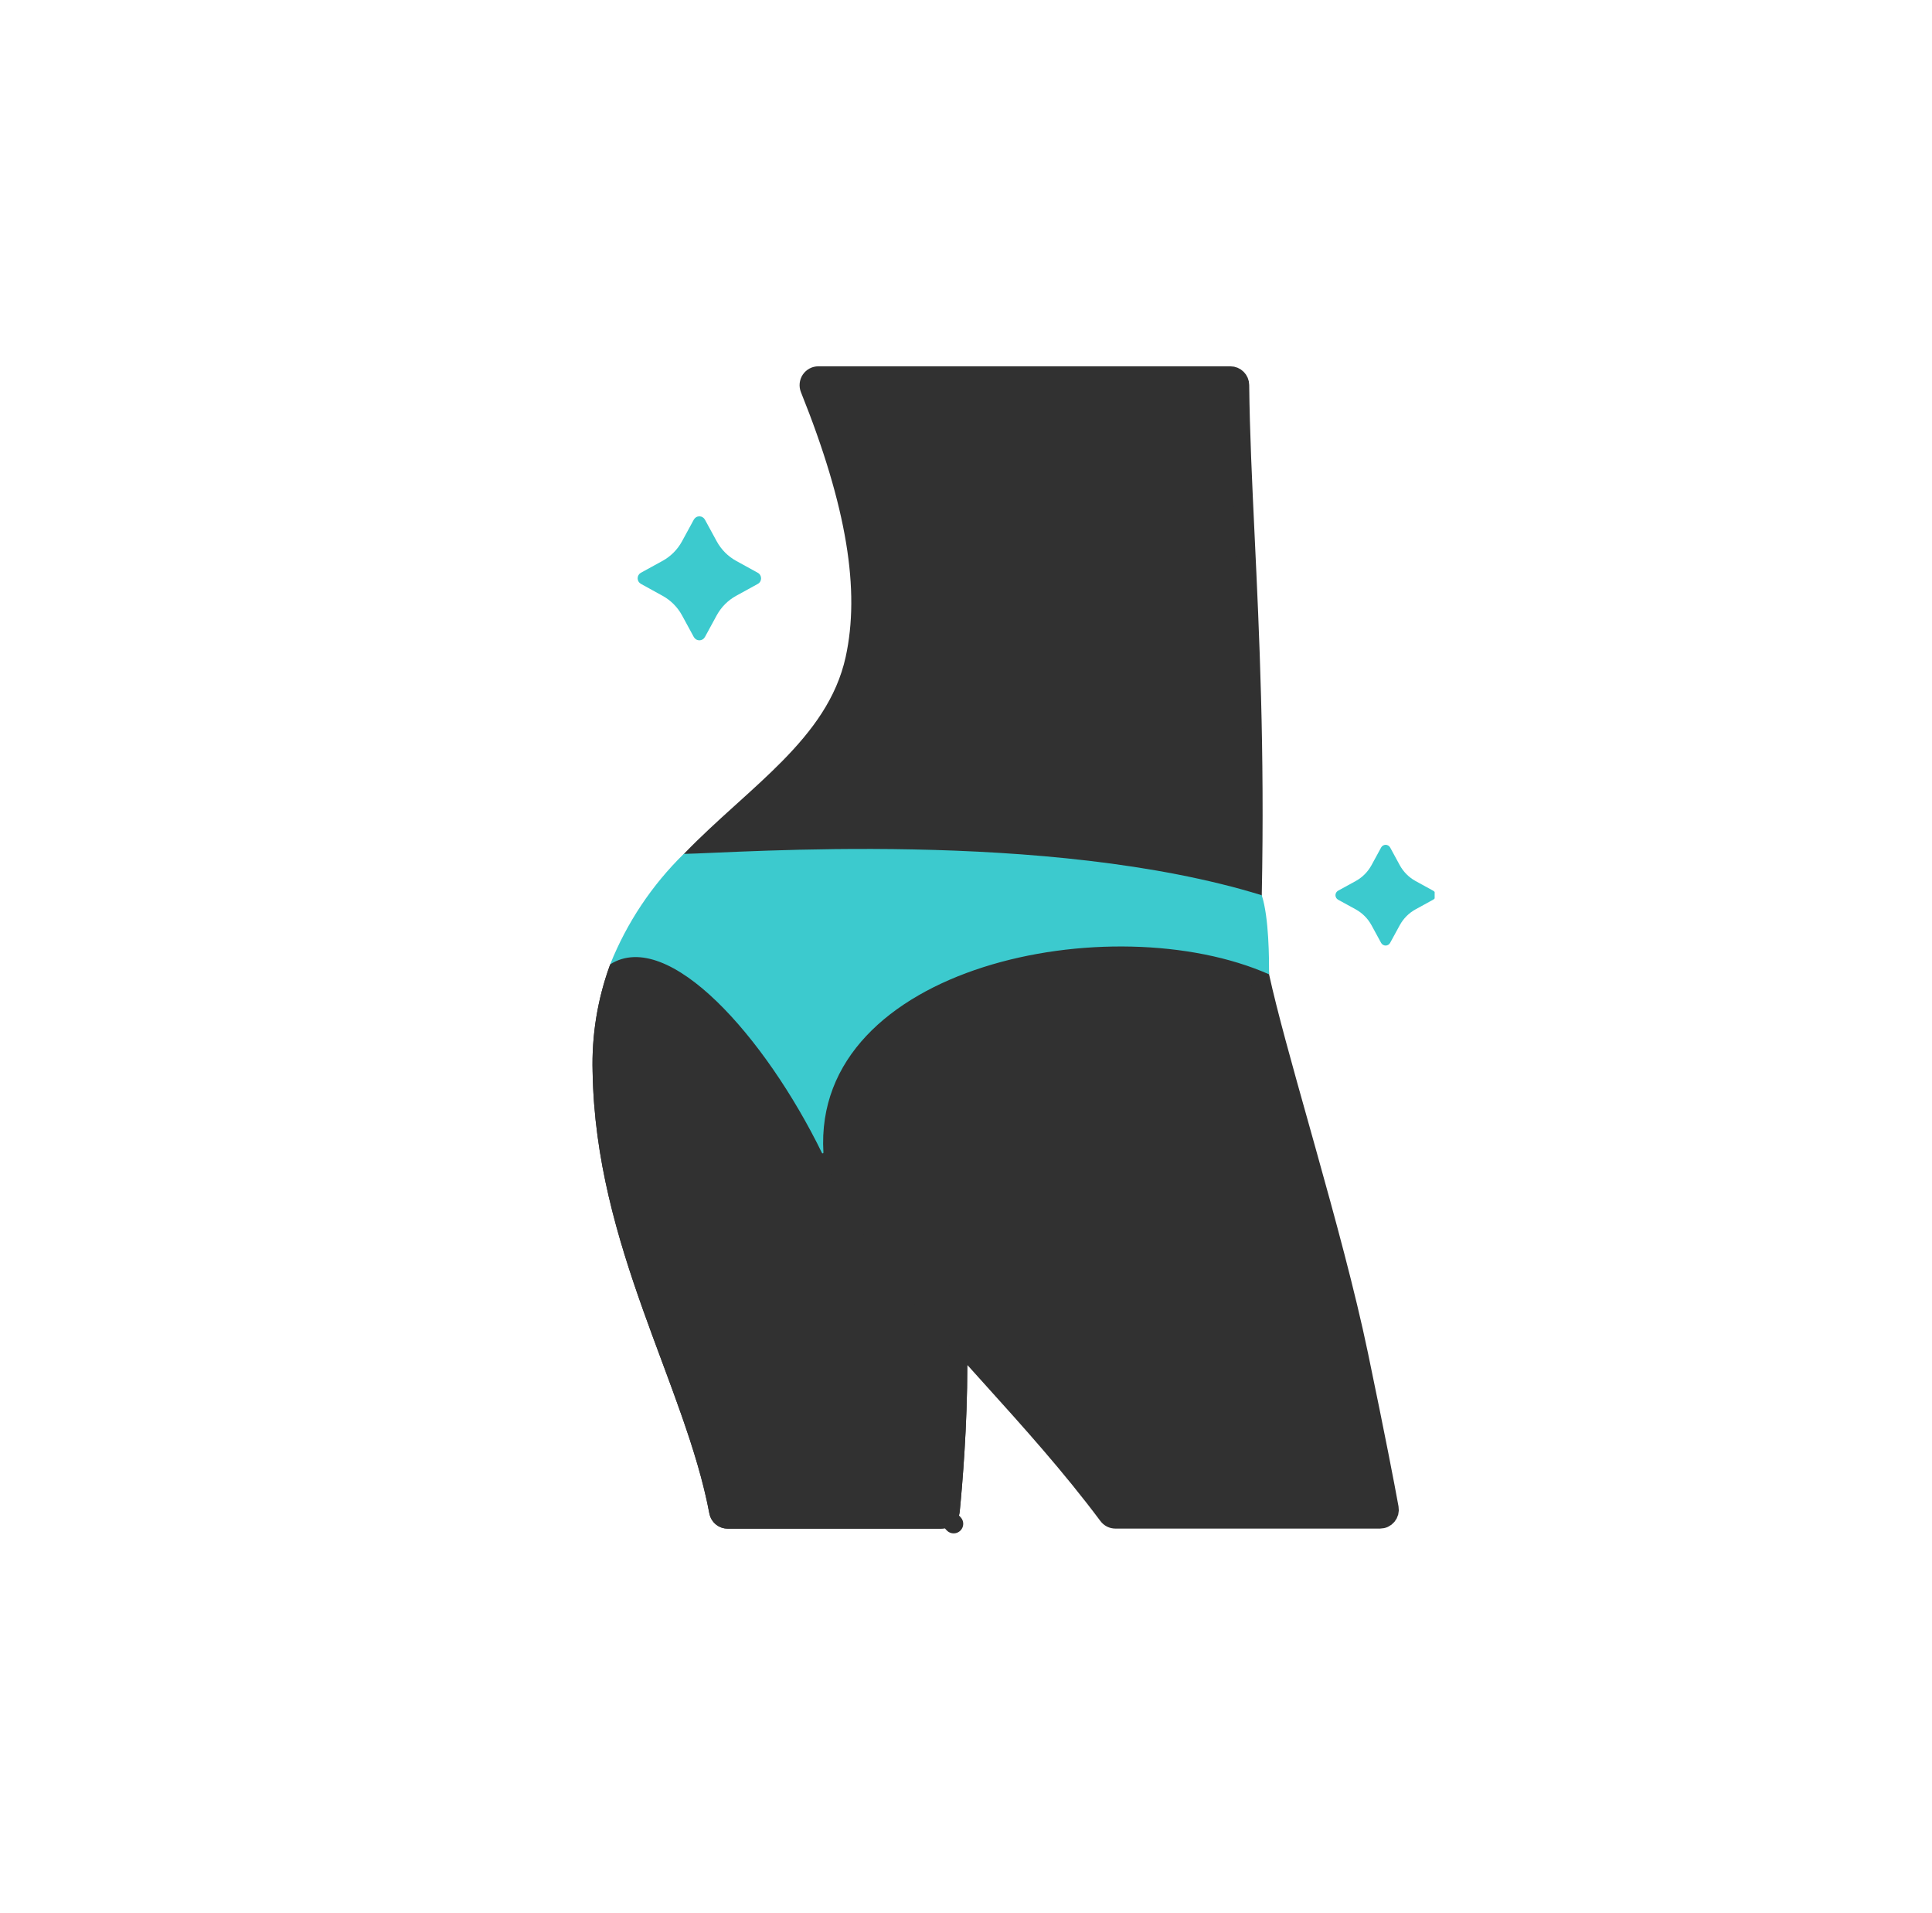 <?xml version="1.0" encoding="UTF-8"?>
<svg xmlns="http://www.w3.org/2000/svg" width="101" height="100" viewBox="0 0 101 100" fill="none">
  <g clip-path="url(#clip0_3977_56999)">
    <path d="M57.929 79.205L57.928 79.204C55.97 76.585 53.852 74.238 51.841 72.009C51.538 71.674 51.238 71.341 50.941 71.01C50.803 70.856 50.583 70.803 50.39 70.877C50.197 70.951 50.069 71.137 50.069 71.344C50.069 74.491 49.816 77.52 49.674 78.966L49.674 78.966C49.663 79.086 49.607 79.197 49.519 79.277L49.855 79.647L49.519 79.277C49.43 79.357 49.316 79.401 49.197 79.4H49.196L38.045 79.4L38.042 79.4C37.933 79.401 37.826 79.363 37.741 79.293C37.656 79.224 37.598 79.127 37.576 79.018C37.085 76.403 36.082 73.703 35.04 70.898C34.721 70.042 34.399 69.175 34.087 68.299C32.743 64.523 31.555 60.494 31.481 56.018L31.481 56.018L31.48 56.012C31.429 54.192 31.72 52.378 32.338 50.666C33.961 49.009 35.26 47.06 36.167 44.922C36.985 44.08 37.847 43.294 38.707 42.517C38.757 42.472 38.807 42.427 38.857 42.381C39.682 41.636 40.502 40.894 41.255 40.129C42.853 38.504 44.196 36.727 44.697 34.448L44.697 34.448C45.491 30.828 44.757 26.34 42.337 20.317L42.336 20.315C42.306 20.241 42.295 20.161 42.303 20.082C42.311 20.002 42.338 19.927 42.382 19.86C42.426 19.794 42.486 19.741 42.555 19.703C42.624 19.666 42.702 19.647 42.78 19.647H64.324C64.451 19.647 64.572 19.697 64.662 19.787C64.753 19.877 64.804 19.999 64.805 20.128L64.805 20.13C64.831 22.575 64.954 25.158 65.089 28.012C65.332 33.132 65.616 39.128 65.462 46.783L65.461 46.786C65.451 47.61 65.551 48.481 65.649 49.224C65.67 49.382 65.691 49.532 65.71 49.674C65.785 50.227 65.844 50.654 65.844 50.927C65.844 50.963 65.848 50.999 65.855 51.034C66.289 53.014 67.071 55.796 67.922 58.826C68.05 59.283 68.18 59.745 68.31 60.211C69.309 63.781 70.349 67.581 71.022 70.81C71.935 75.197 72.396 77.597 72.619 78.828C72.632 78.898 72.629 78.969 72.611 79.038C72.593 79.106 72.559 79.17 72.514 79.225C72.469 79.279 72.413 79.322 72.349 79.352C72.286 79.382 72.216 79.397 72.147 79.397C72.147 79.397 72.147 79.397 72.147 79.397H58.309C58.236 79.397 58.163 79.38 58.097 79.347C58.031 79.313 57.973 79.265 57.929 79.205Z" fill="#313131" stroke="#313131" stroke-linejoin="round"></path>
    <path d="M50.577 71.353L50.567 71.378C50.567 74.547 50.312 77.57 50.17 79.014C50.147 79.257 50.034 79.483 49.853 79.647C49.673 79.811 49.438 79.901 49.195 79.9H38.045C37.819 79.901 37.599 79.823 37.424 79.68C37.249 79.536 37.129 79.335 37.085 79.113C35.823 72.387 31.132 65.144 30.981 56.027C30.926 54.109 31.239 52.2 31.902 50.401C34.986 48.467 40.095 54.176 43.036 60.288C44.414 64.172 47.331 67.736 50.577 71.353Z" fill="#313131"></path>
    <path d="M66.344 50.927C58.156 47.31 42.468 50.439 43.046 60.242C43.048 60.251 43.046 60.261 43.041 60.269C43.035 60.278 43.028 60.284 43.018 60.286C43.009 60.289 42.999 60.289 42.99 60.285C42.982 60.28 42.975 60.273 42.971 60.264C40.015 54.219 34.955 48.486 31.902 50.401V50.396C32.77 48.227 34.08 46.264 35.746 44.632H35.751C38.639 44.578 54.769 43.343 65.961 46.793C66.344 47.964 66.344 50.154 66.344 50.927Z" fill="#3CCACE"></path>
    <path d="M36.271 27.16L35.653 28.295C35.418 28.726 35.066 29.08 34.637 29.316L33.506 29.936C33.454 29.965 33.41 30.007 33.38 30.058C33.35 30.109 33.334 30.168 33.334 30.227C33.334 30.287 33.35 30.345 33.38 30.396C33.41 30.447 33.454 30.489 33.506 30.518L34.637 31.142C35.066 31.377 35.418 31.731 35.653 32.161L36.271 33.297C36.3 33.349 36.342 33.392 36.392 33.423C36.444 33.453 36.502 33.469 36.561 33.469C36.62 33.469 36.678 33.453 36.729 33.423C36.78 33.392 36.822 33.349 36.851 33.297L37.469 32.161C37.704 31.731 38.056 31.377 38.485 31.142L39.616 30.52C39.668 30.492 39.712 30.45 39.742 30.399C39.772 30.347 39.788 30.289 39.788 30.23C39.788 30.17 39.772 30.112 39.742 30.061C39.712 30.009 39.668 29.967 39.616 29.939L38.485 29.316C38.056 29.08 37.704 28.726 37.469 28.295L36.851 27.16C36.822 27.108 36.78 27.064 36.729 27.034C36.678 27.003 36.62 26.988 36.561 26.988C36.502 26.988 36.444 27.003 36.392 27.034C36.342 27.064 36.3 27.108 36.271 27.16Z" fill="#3CCACE"></path>
    <path d="M72.201 44.299L71.699 45.221C71.508 45.571 71.222 45.859 70.873 46.051L69.954 46.555C69.912 46.578 69.876 46.612 69.852 46.654C69.827 46.696 69.814 46.743 69.814 46.791C69.814 46.84 69.827 46.887 69.852 46.929C69.876 46.97 69.912 47.005 69.954 47.028L70.873 47.531C71.222 47.723 71.508 48.011 71.699 48.361L72.201 49.283C72.225 49.325 72.258 49.361 72.3 49.385C72.341 49.41 72.389 49.423 72.437 49.423C72.485 49.423 72.532 49.41 72.573 49.385C72.615 49.361 72.649 49.325 72.672 49.283L73.175 48.361C73.365 48.011 73.652 47.723 74.001 47.531L74.919 47.027C74.962 47.004 74.997 46.969 75.022 46.928C75.046 46.886 75.059 46.839 75.059 46.79C75.059 46.742 75.046 46.695 75.022 46.653C74.997 46.611 74.962 46.577 74.919 46.554L74.001 46.05C73.652 45.858 73.365 45.57 73.175 45.22L72.674 44.299C72.651 44.256 72.617 44.22 72.575 44.196C72.533 44.171 72.486 44.157 72.438 44.157C72.389 44.157 72.342 44.171 72.3 44.196C72.258 44.22 72.224 44.256 72.201 44.299Z" fill="#3CCACE"></path>
  </g>
  <defs>
    <clipPath id="clip0_3977_56999">
      <rect width="49" height="63" fill="white" transform="translate(26 18)"></rect>
    </clipPath>
  </defs>
</svg>
